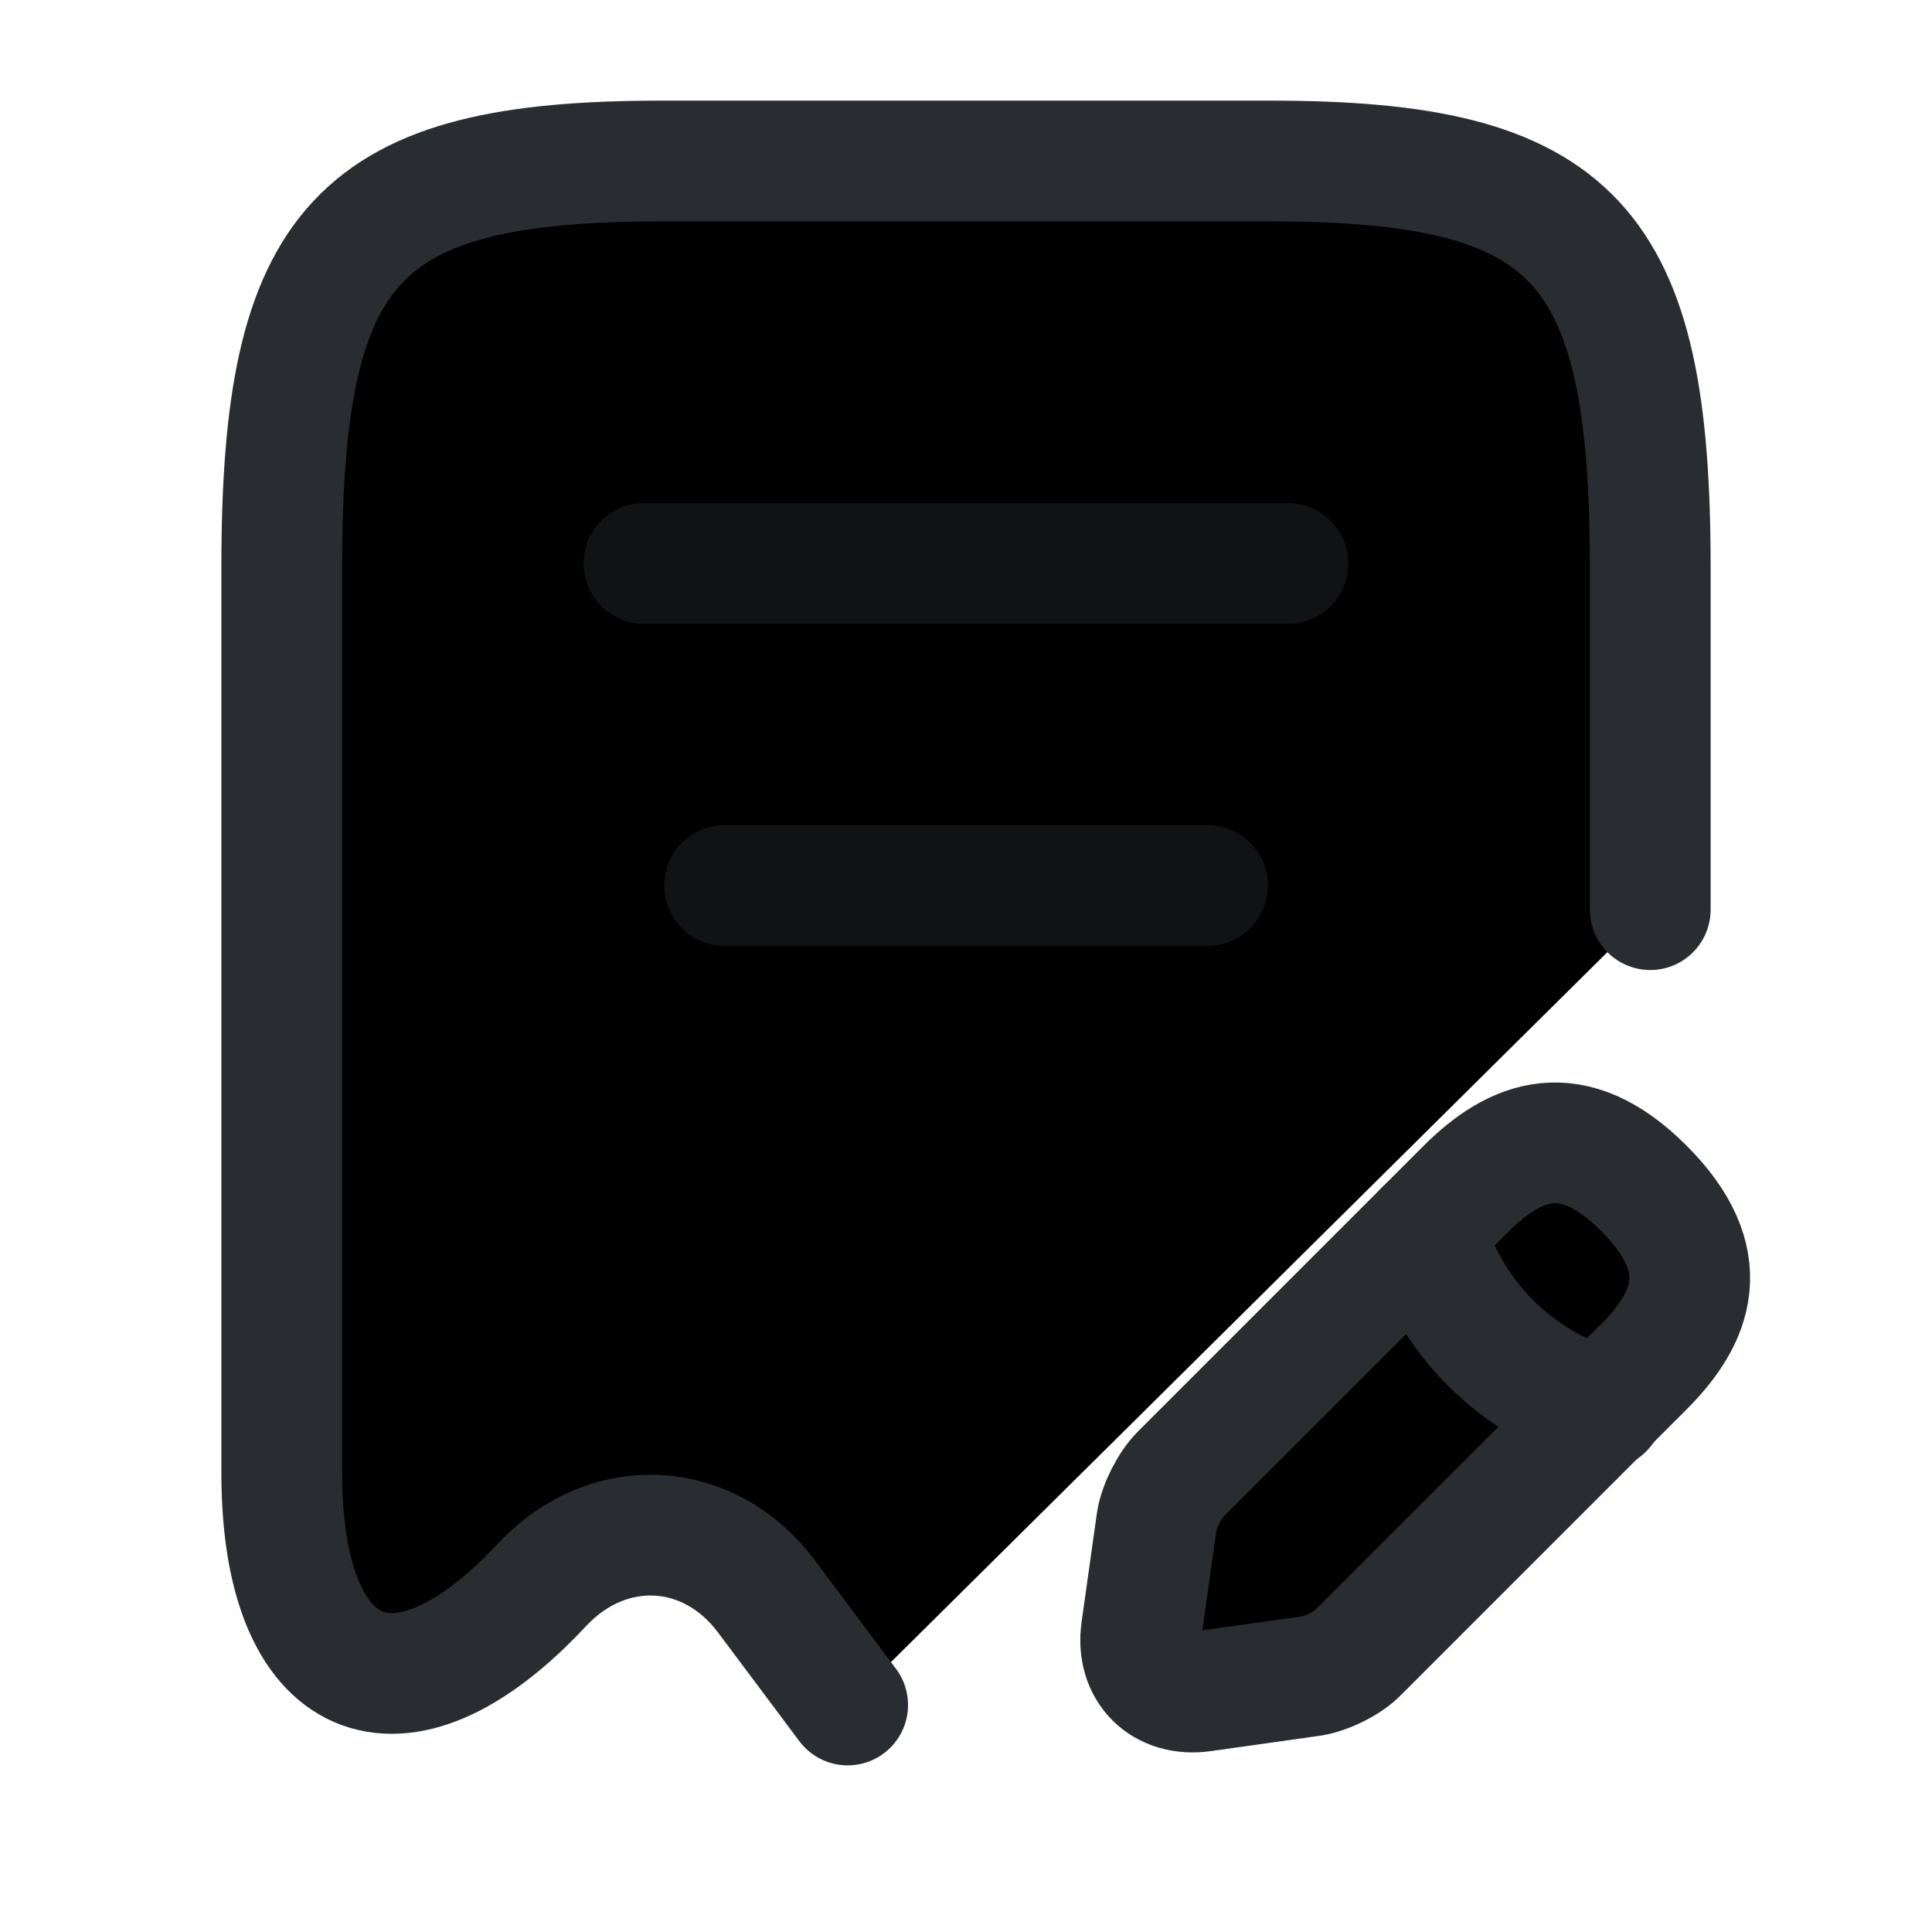<svg width="24" height="24" viewBox="0 0 24 24"  xmlns="http://www.w3.org/2000/svg">
<path d="M20.5 11.3V7.04C20.5 3.01 19.56 2 15.78 2H8.22C4.44 2 3.5 3.01 3.5 7.04V18.3C3.5 20.96 4.96 21.59 6.73 19.69L6.74 19.68C7.56 18.81 8.81 18.88 9.52 19.83L10.53 21.18" stroke="#292D32" stroke-width="1.5" stroke-linecap="round" stroke-linejoin="round"/>
<path opacity="0.4" d="M8 7H16" stroke="#292D32" stroke-width="1.5" stroke-linecap="round" stroke-linejoin="round"/>
<path opacity="0.4" d="M9 11H15" stroke="#292D32" stroke-width="1.5" stroke-linecap="round" stroke-linejoin="round"/>
<path d="M18.209 14.77L14.669 18.31C14.529 18.45 14.399 18.71 14.369 18.9L14.179 20.25C14.109 20.74 14.449 21.08 14.939 21.01L16.289 20.82C16.479 20.79 16.749 20.66 16.879 20.52L20.419 16.98C21.029 16.37 21.319 15.66 20.419 14.76C19.529 13.87 18.819 14.16 18.209 14.77Z" stroke="#292D32" stroke-width="1.5" stroke-miterlimit="10" stroke-linecap="round" stroke-linejoin="round"/>
<path d="M17.699 15.28C17.999 16.36 18.839 17.2 19.919 17.5" stroke="#292D32" stroke-width="1.5" stroke-miterlimit="10" stroke-linecap="round" stroke-linejoin="round"/>
</svg>
